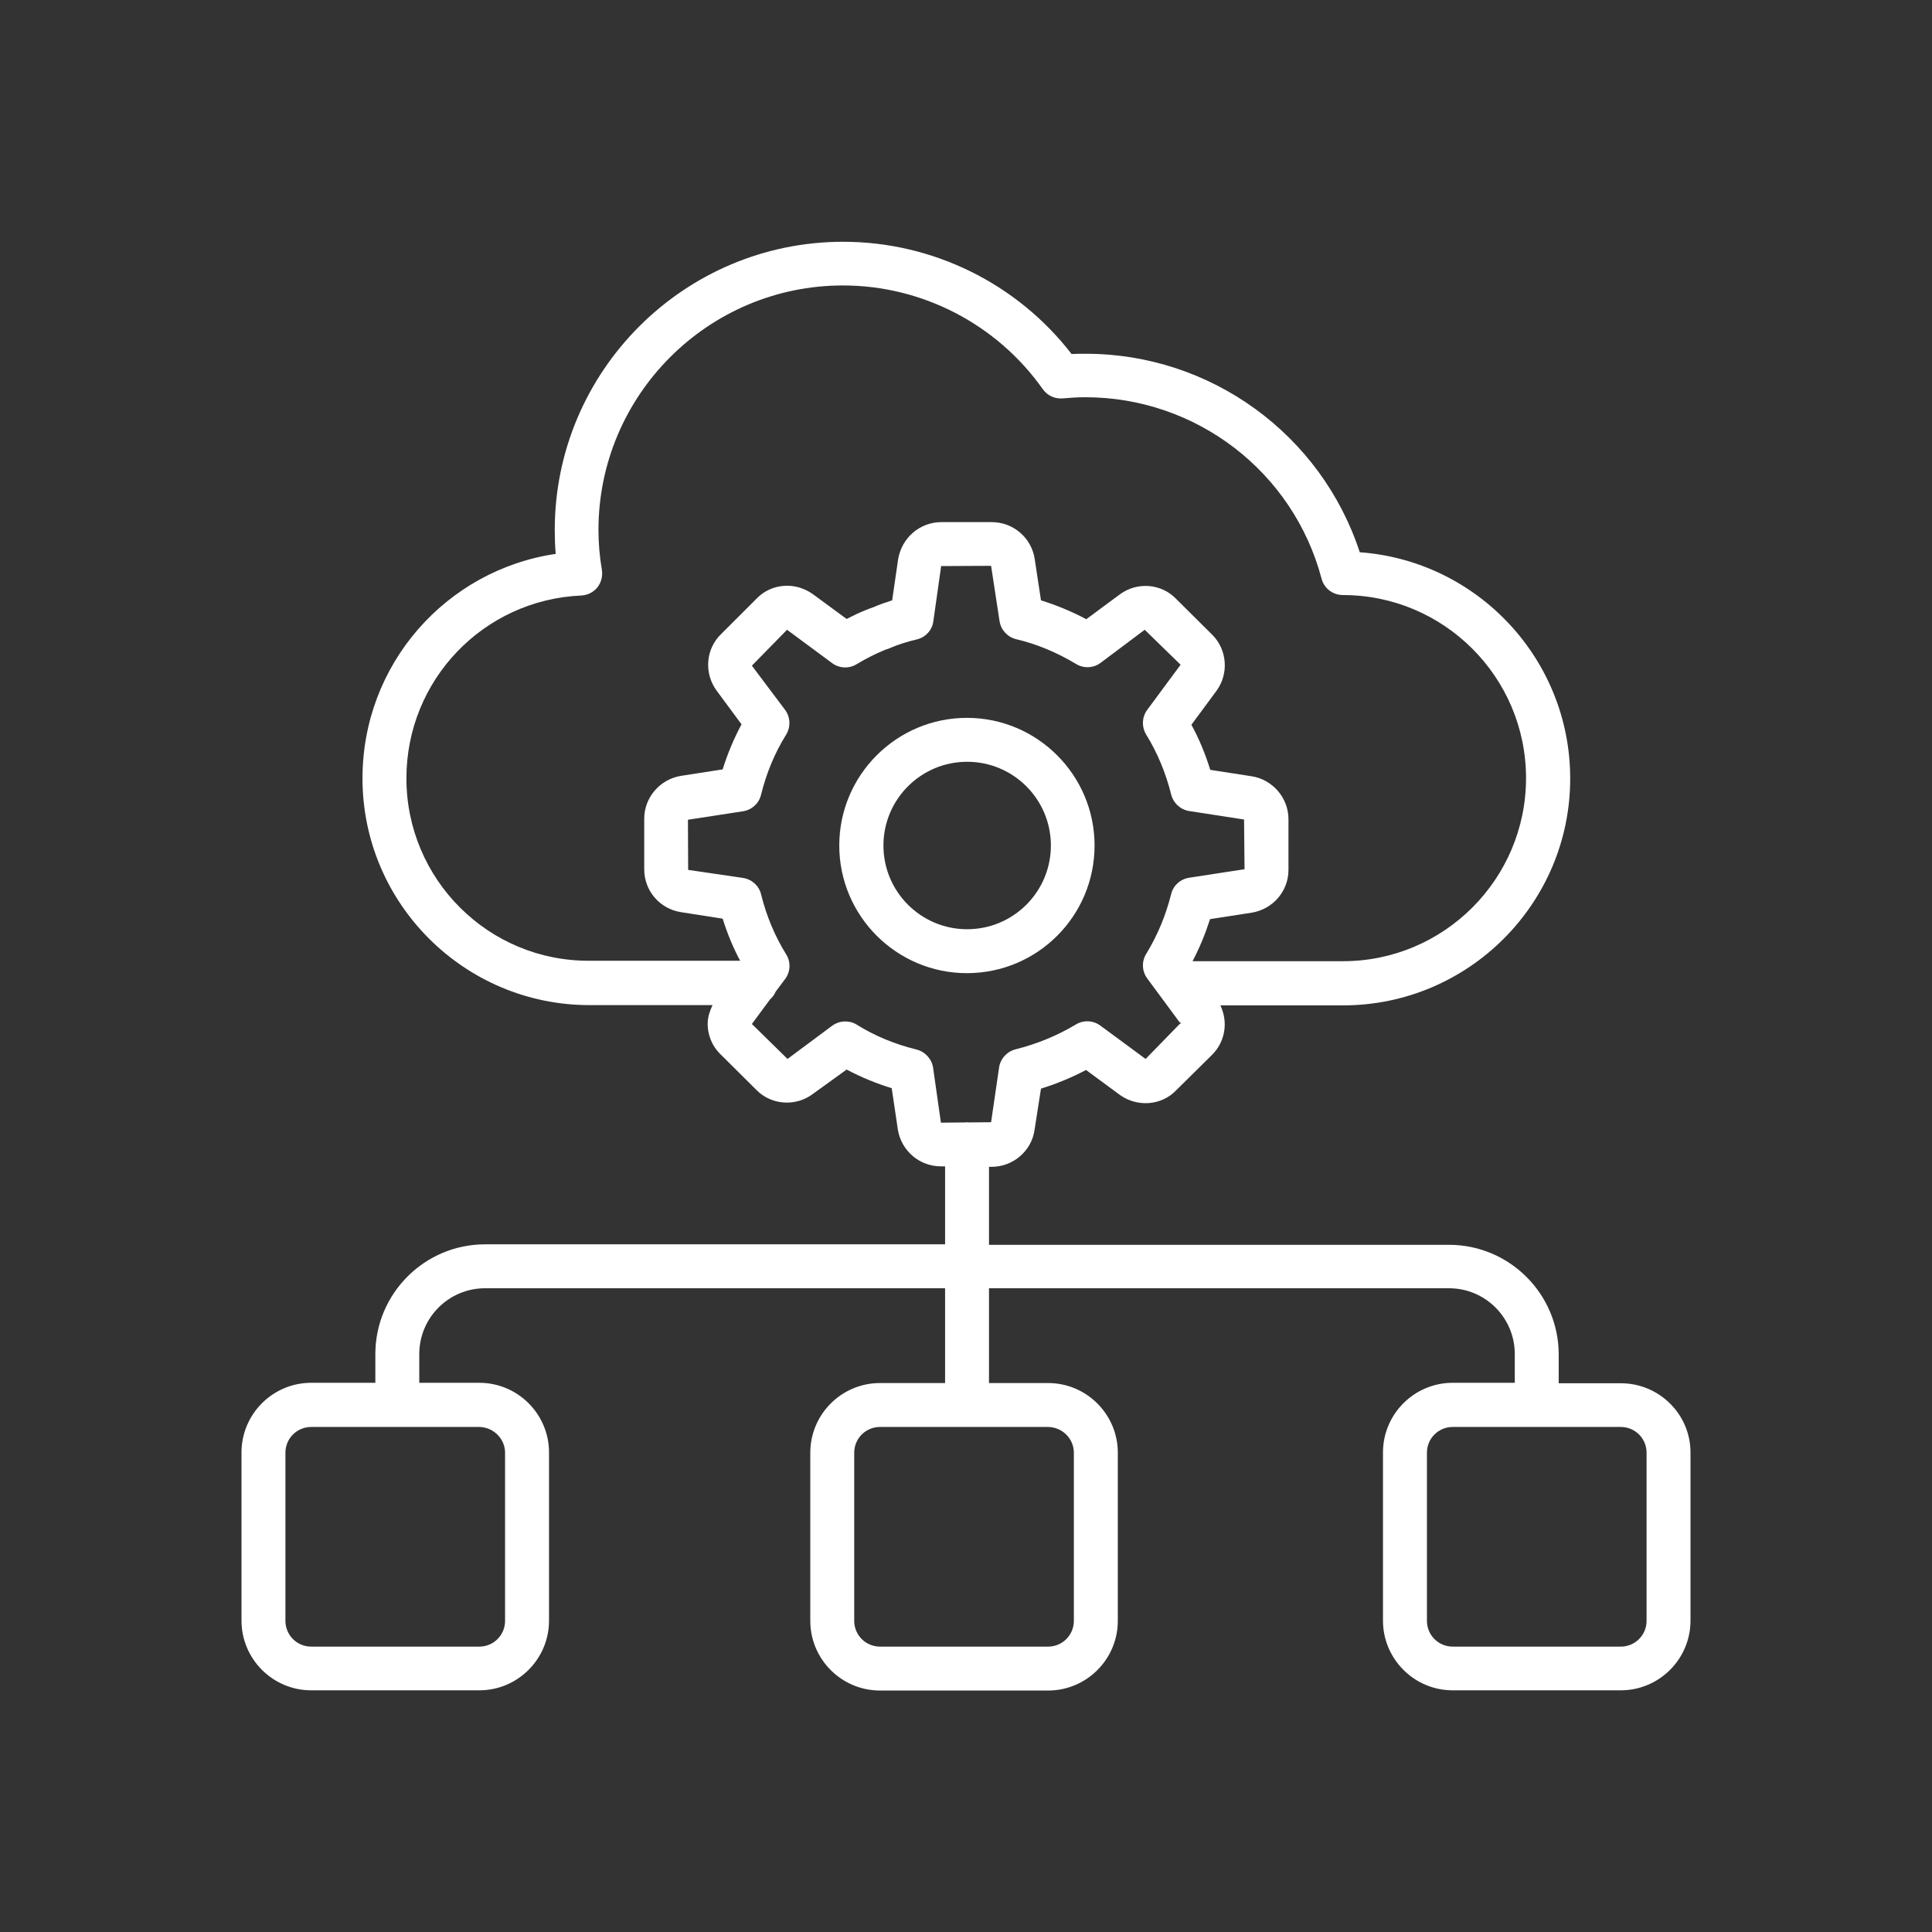 <svg width="64" height="64" viewBox="0 0 64 64" fill="none" xmlns="http://www.w3.org/2000/svg">
<rect x="0" y="0" width="64" height="64" fill="#333333" stroke="none"/>
<path d="M36.259 28.009C36.259 25.677 34.362 23.78 32.031 23.78C29.699 23.78 27.802 25.677 27.802 28.009C27.802 30.34 29.699 32.237 32.031 32.237C34.37 32.237 36.259 30.34 36.259 28.009ZM29.265 28.009C29.265 26.477 30.507 25.235 32.038 25.235C33.57 25.235 34.812 26.477 34.812 28.009C34.812 29.54 33.57 30.782 32.038 30.782C30.507 30.782 29.265 29.54 29.265 28.009Z" fill="white"/>
<path d="M53.691 45.822H51.634V44.87C51.634 42.866 50.004 41.236 48 41.236H32.762V38.653H32.846C33.562 38.653 34.171 38.127 34.27 37.434L34.484 36.062C35.002 35.902 35.497 35.696 35.977 35.445L37.105 36.276C37.684 36.687 38.484 36.618 38.956 36.123L40.16 34.934C40.549 34.538 40.67 33.967 40.488 33.456C40.472 33.403 40.45 33.357 40.427 33.304H44.495C48.64 33.304 52.015 29.929 52.015 25.792C52.015 21.83 48.937 18.576 45.044 18.294C43.771 14.401 40.114 11.719 35.969 11.719C35.809 11.719 35.657 11.719 35.497 11.727C33.691 9.388 30.895 8.009 27.931 8.009C22.667 8.009 18.377 12.291 18.377 17.555C18.377 17.822 18.385 18.089 18.408 18.348C14.766 18.889 12.008 22.013 12.008 25.784C12.008 29.929 15.383 33.296 19.528 33.296H23.604C23.52 33.479 23.451 33.662 23.444 33.868C23.429 34.264 23.581 34.645 23.87 34.927L25.051 36.1C25.547 36.611 26.354 36.664 26.918 36.245L28.046 35.43C28.518 35.681 29.013 35.887 29.539 36.047L29.745 37.434C29.867 38.135 30.469 38.637 31.169 38.637H31.307V41.22H16.069C14.065 41.22 12.434 42.851 12.434 44.855V45.807H10.309C9.036 45.807 8 46.843 8 48.115V53.685C8 54.957 9.036 55.994 10.309 55.994H15.878C17.151 55.994 18.187 54.957 18.187 53.685V48.115C18.187 46.843 17.151 45.807 15.878 45.807H13.889V44.855C13.889 43.651 14.865 42.675 16.069 42.675H31.307V45.815H29.151C27.878 45.815 26.842 46.851 26.842 48.123V53.693C26.842 54.965 27.878 56.001 29.151 56.001H34.72C35.992 56.001 37.029 54.965 37.029 53.693V48.123C37.029 46.851 35.992 45.815 34.72 45.815H32.762V42.675H48C49.204 42.675 50.179 43.651 50.179 44.855V45.807H48.122C46.849 45.807 45.813 46.843 45.813 48.115V53.685C45.813 54.957 46.849 55.994 48.122 55.994H53.691C54.964 55.994 56 54.957 56 53.685V48.115C56 46.851 54.964 45.822 53.691 45.822ZM39.109 33.914C39.093 33.891 39.086 33.853 39.078 33.815C39.086 33.86 39.101 33.86 39.124 33.906L39.109 33.914ZM13.463 25.784C13.463 22.531 16.008 19.872 19.253 19.727C19.459 19.719 19.657 19.62 19.787 19.46C19.916 19.3 19.97 19.087 19.939 18.881C19.863 18.439 19.825 17.997 19.825 17.555C19.825 13.091 23.459 9.456 27.924 9.456C30.552 9.456 33.029 10.744 34.545 12.893C34.697 13.106 34.941 13.22 35.208 13.197C35.451 13.175 35.703 13.159 35.954 13.159C39.627 13.159 42.842 15.628 43.779 19.171C43.863 19.491 44.152 19.712 44.488 19.712C47.832 19.712 50.552 22.432 50.552 25.776C50.552 29.121 47.832 31.841 44.488 31.841H39.505C39.741 31.392 39.931 30.927 40.084 30.447L41.463 30.234C42.164 30.119 42.682 29.525 42.682 28.816V27.133C42.682 26.432 42.156 25.822 41.463 25.715L40.091 25.502C39.931 24.984 39.726 24.481 39.467 24.009L40.289 22.896C40.716 22.325 40.655 21.517 40.152 21.022L38.971 19.849C38.484 19.331 37.676 19.262 37.097 19.689L35.985 20.512C35.497 20.253 34.994 20.047 34.484 19.887L34.278 18.531C34.179 17.822 33.569 17.296 32.853 17.296H31.185C30.476 17.296 29.874 17.807 29.752 18.523L29.554 19.887C29.341 19.956 29.135 20.024 28.93 20.116C28.853 20.138 28.785 20.169 28.686 20.207C28.472 20.291 28.267 20.39 28.046 20.504L26.926 19.681C26.339 19.262 25.554 19.323 25.067 19.826L23.893 20.999C23.375 21.494 23.314 22.302 23.741 22.881L24.564 23.994C24.312 24.466 24.099 24.969 23.939 25.487L22.568 25.7C21.867 25.807 21.341 26.416 21.341 27.117V28.801C21.341 29.51 21.859 30.112 22.568 30.218L23.939 30.432C24.091 30.919 24.282 31.384 24.518 31.826H19.535C16.183 31.849 13.463 29.129 13.463 25.784ZM30.91 35.369C30.865 35.079 30.651 34.843 30.362 34.767C29.646 34.592 28.983 34.317 28.381 33.944C28.267 33.868 28.13 33.837 28 33.837C27.848 33.837 27.703 33.883 27.573 33.974L26.088 35.079L24.907 33.921L25.509 33.106C25.585 33.037 25.653 32.954 25.691 32.855L26.011 32.428C26.187 32.192 26.202 31.864 26.042 31.613C25.669 31.011 25.387 30.34 25.211 29.624C25.143 29.342 24.907 29.129 24.617 29.083L22.796 28.816L22.789 27.155L24.617 26.874C24.907 26.828 25.143 26.614 25.211 26.325C25.387 25.616 25.661 24.946 26.042 24.336C26.194 24.085 26.187 23.765 26.011 23.521L24.907 22.051L26.072 20.862L27.566 21.967C27.802 22.142 28.122 22.157 28.373 22.005C28.678 21.822 28.96 21.677 29.288 21.54C29.318 21.525 29.356 21.51 29.394 21.502C29.417 21.494 29.448 21.487 29.471 21.472C29.752 21.35 30.049 21.258 30.369 21.182C30.659 21.114 30.88 20.877 30.918 20.58L31.177 18.752L32.831 18.744L33.112 20.58C33.158 20.87 33.379 21.106 33.661 21.174C34.347 21.334 35.017 21.616 35.65 21.997C35.901 22.15 36.221 22.134 36.457 21.959L37.92 20.862L39.109 22.02L38.004 23.514C37.829 23.75 37.813 24.07 37.966 24.329C38.347 24.946 38.621 25.616 38.796 26.317C38.865 26.599 39.101 26.82 39.391 26.866L41.211 27.148L41.227 28.794L39.391 29.076C39.101 29.121 38.865 29.334 38.796 29.616C38.621 30.317 38.347 30.98 37.966 31.605C37.813 31.856 37.829 32.176 38.004 32.413L39.101 33.898L37.95 35.079L36.45 33.974C36.213 33.799 35.893 33.784 35.642 33.936C35.017 34.31 34.347 34.584 33.646 34.759C33.364 34.828 33.143 35.064 33.097 35.354L32.831 37.175L32.069 37.182C32.053 37.182 32.038 37.175 32.023 37.175C32.008 37.175 31.992 37.182 31.977 37.182L31.169 37.19L30.91 35.369ZM16.731 48.123V53.693C16.731 54.165 16.351 54.546 15.878 54.546H10.309C9.836 54.546 9.455 54.165 9.455 53.693V48.123C9.455 47.651 9.836 47.27 10.309 47.27H15.878C16.343 47.277 16.731 47.658 16.731 48.123ZM35.573 48.123V53.693C35.573 54.165 35.192 54.546 34.72 54.546H29.151C28.678 54.546 28.297 54.165 28.297 53.693V48.123C28.297 47.651 28.678 47.27 29.151 47.27H34.72C35.192 47.277 35.573 47.658 35.573 48.123ZM54.545 53.693C54.545 54.165 54.164 54.546 53.691 54.546H48.122C47.65 54.546 47.269 54.165 47.269 53.693V48.123C47.269 47.651 47.65 47.27 48.122 47.27H53.691C54.164 47.27 54.545 47.651 54.545 48.123V53.693Z" fill="white"/>
</svg>
